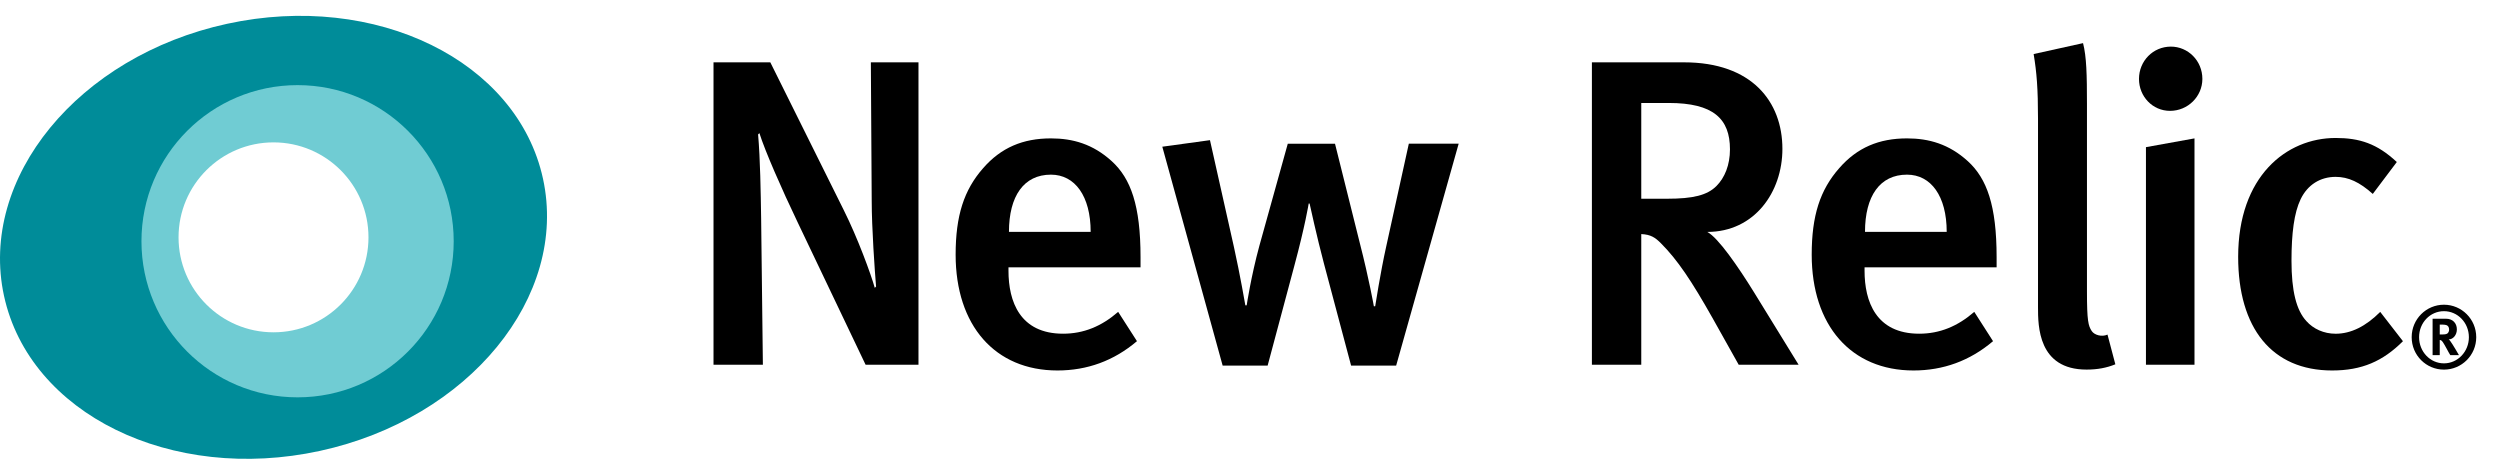 <svg xmlns="http://www.w3.org/2000/svg" width="79" height="15" fill="none" viewBox="0 0 79 15"><path fill="#000" d="M27.353 11.526L25.212 7.038C24.701 5.974 24.176 4.773 23.997 4.207L23.956 4.248C24.025 5.048 24.038 6.057 24.052 6.899L24.107 11.525H22.547V1.97H24.342L26.662 6.638C27.104 7.521 27.518 8.654 27.643 9.096L27.684 9.055C27.643 8.571 27.546 7.204 27.546 6.334L27.519 1.97H29.024V11.526H27.353Z"/><path fill="#000" d="M31.868 8.447V8.557C31.868 9.524 32.228 10.545 33.594 10.545C34.243 10.545 34.81 10.311 35.334 9.855L35.928 10.781C35.197 11.402 34.354 11.707 33.415 11.707C31.441 11.707 30.198 10.285 30.198 8.047C30.198 6.818 30.46 6.003 31.069 5.312C31.635 4.664 32.325 4.373 33.21 4.373C33.9 4.373 34.535 4.552 35.129 5.091C35.736 5.643 36.041 6.499 36.041 8.129V8.447H31.868ZM33.209 5.519C32.353 5.519 31.883 6.196 31.883 7.328H34.465C34.465 6.196 33.968 5.519 33.209 5.519Z"/><path fill="#000" d="M44.118 11.554H42.695L41.839 8.337C41.618 7.509 41.383 6.431 41.383 6.431H41.355C41.355 6.431 41.245 7.122 40.899 8.406L40.057 11.554H38.636L36.729 4.636L38.235 4.429L38.994 7.813C39.187 8.682 39.353 9.649 39.353 9.649H39.395C39.395 9.649 39.532 8.737 39.795 7.771L40.694 4.541H42.186L42.972 7.689C43.263 8.821 43.414 9.677 43.414 9.677H43.456C43.456 9.677 43.621 8.613 43.802 7.799L44.519 4.54H46.094L44.118 11.554Z"/><path fill="#000" d="M54.943 11.526L54.115 10.048C53.452 8.874 53.01 8.212 52.485 7.687C52.306 7.507 52.167 7.411 51.864 7.397V11.526H50.304V1.97H53.218C55.358 1.97 56.324 3.213 56.324 4.705C56.324 6.072 55.441 7.329 53.949 7.329C54.295 7.508 54.93 8.434 55.426 9.235L56.836 11.526H54.943ZM52.734 3.254H51.864V6.28H52.678C53.506 6.28 53.948 6.169 54.239 5.879C54.501 5.617 54.667 5.216 54.667 4.719C54.667 3.752 54.142 3.254 52.734 3.254Z"/><path fill="#000" d="M58.92 8.447V8.557C58.92 9.524 59.28 10.545 60.647 10.545C61.295 10.545 61.862 10.311 62.387 9.855L62.98 10.781C62.249 11.402 61.406 11.707 60.467 11.707C58.493 11.707 57.25 10.285 57.25 8.047C57.25 6.818 57.512 6.003 58.121 5.312C58.687 4.664 59.377 4.373 60.262 4.373C60.952 4.373 61.587 4.552 62.181 5.091C62.788 5.643 63.093 6.499 63.093 8.129V8.447H58.92ZM60.26 5.519C59.404 5.519 58.934 6.196 58.934 7.328H61.516C61.516 6.196 61.019 5.519 60.26 5.519Z"/><path fill="#000" d="M65.935 11.679C64.401 11.679 64.401 10.298 64.401 9.705V3.752C64.401 2.798 64.36 2.288 64.263 1.708L65.824 1.363C65.935 1.791 65.948 2.371 65.948 3.282V9.206C65.948 10.146 65.99 10.297 66.1 10.463C66.183 10.587 66.418 10.656 66.597 10.573L66.845 11.512C66.57 11.624 66.28 11.679 65.935 11.679Z"/><path fill="#000" d="M68.573 3.503C68.02 3.503 67.592 3.048 67.592 2.495C67.592 1.929 68.034 1.473 68.6 1.473C69.139 1.473 69.595 1.915 69.595 2.495C69.594 3.048 69.138 3.503 68.573 3.503ZM67.812 11.526V4.65L69.346 4.373V11.526H67.812Z"/><path fill="#000" d="M73.695 11.707C71.79 11.707 70.726 10.367 70.726 8.116C70.726 5.575 72.246 4.36 73.806 4.36C74.565 4.36 75.117 4.539 75.739 5.12L74.98 6.128C74.565 5.755 74.207 5.589 73.806 5.589C73.322 5.589 72.921 5.837 72.701 6.293C72.494 6.722 72.411 7.371 72.411 8.24C72.411 9.193 72.563 9.801 72.881 10.146C73.102 10.394 73.433 10.546 73.807 10.546C74.29 10.546 74.76 10.312 75.215 9.856L75.933 10.782C75.298 11.416 74.635 11.707 73.695 11.707Z"/><path fill="#000" d="M77.229 11.68C76.669 11.68 76.209 11.228 76.209 10.655C76.209 10.084 76.669 9.629 77.229 9.629C77.788 9.629 78.249 10.084 78.249 10.655C78.249 11.227 77.787 11.68 77.229 11.68ZM77.229 9.833C76.793 9.833 76.443 10.197 76.443 10.655C76.443 11.113 76.793 11.482 77.229 11.482C77.664 11.482 78.017 11.113 78.017 10.655C78.016 10.197 77.663 9.833 77.229 9.833ZM77.429 11.222C77.384 11.145 77.365 11.115 77.322 11.032C77.208 10.825 77.173 10.767 77.132 10.751C77.121 10.746 77.11 10.743 77.096 10.743V11.223H76.87V10.072H77.297C77.501 10.072 77.637 10.208 77.637 10.409C77.637 10.582 77.521 10.723 77.38 10.726C77.403 10.745 77.413 10.756 77.427 10.775C77.493 10.858 77.703 11.222 77.703 11.222H77.429ZM77.308 10.274C77.284 10.265 77.234 10.257 77.179 10.257H77.096V10.569H77.173C77.273 10.569 77.317 10.557 77.347 10.53C77.375 10.502 77.392 10.461 77.392 10.414C77.391 10.343 77.363 10.295 77.308 10.274Z"/><path fill="#008C99" d="M17.159 5.649C16.349 1.921 11.878 -0.271 7.176 0.752C2.473 1.774 -0.683 5.625 0.127 9.351C0.938 13.079 5.408 15.271 10.111 14.248C14.813 13.226 17.969 9.376 17.159 5.649ZM8.643 10.936C6.745 10.936 5.208 9.397 5.208 7.5C5.208 5.603 6.746 4.064 8.643 4.064C10.54 4.064 12.079 5.602 12.079 7.5C12.079 9.398 10.54 10.936 8.643 10.936Z"/><path fill="#70CCD3" d="M9.403 2.69C6.679 2.69 4.47 4.899 4.47 7.623C4.47 10.347 6.679 12.556 9.403 12.556C12.128 12.556 14.337 10.347 14.337 7.623C14.336 4.899 12.127 2.69 9.403 2.69ZM8.643 10.501C6.986 10.501 5.642 9.157 5.642 7.5C5.642 5.843 6.986 4.499 8.643 4.499C10.3 4.499 11.644 5.843 11.644 7.5C11.644 9.157 10.3 10.501 8.643 10.501Z"/></svg>
